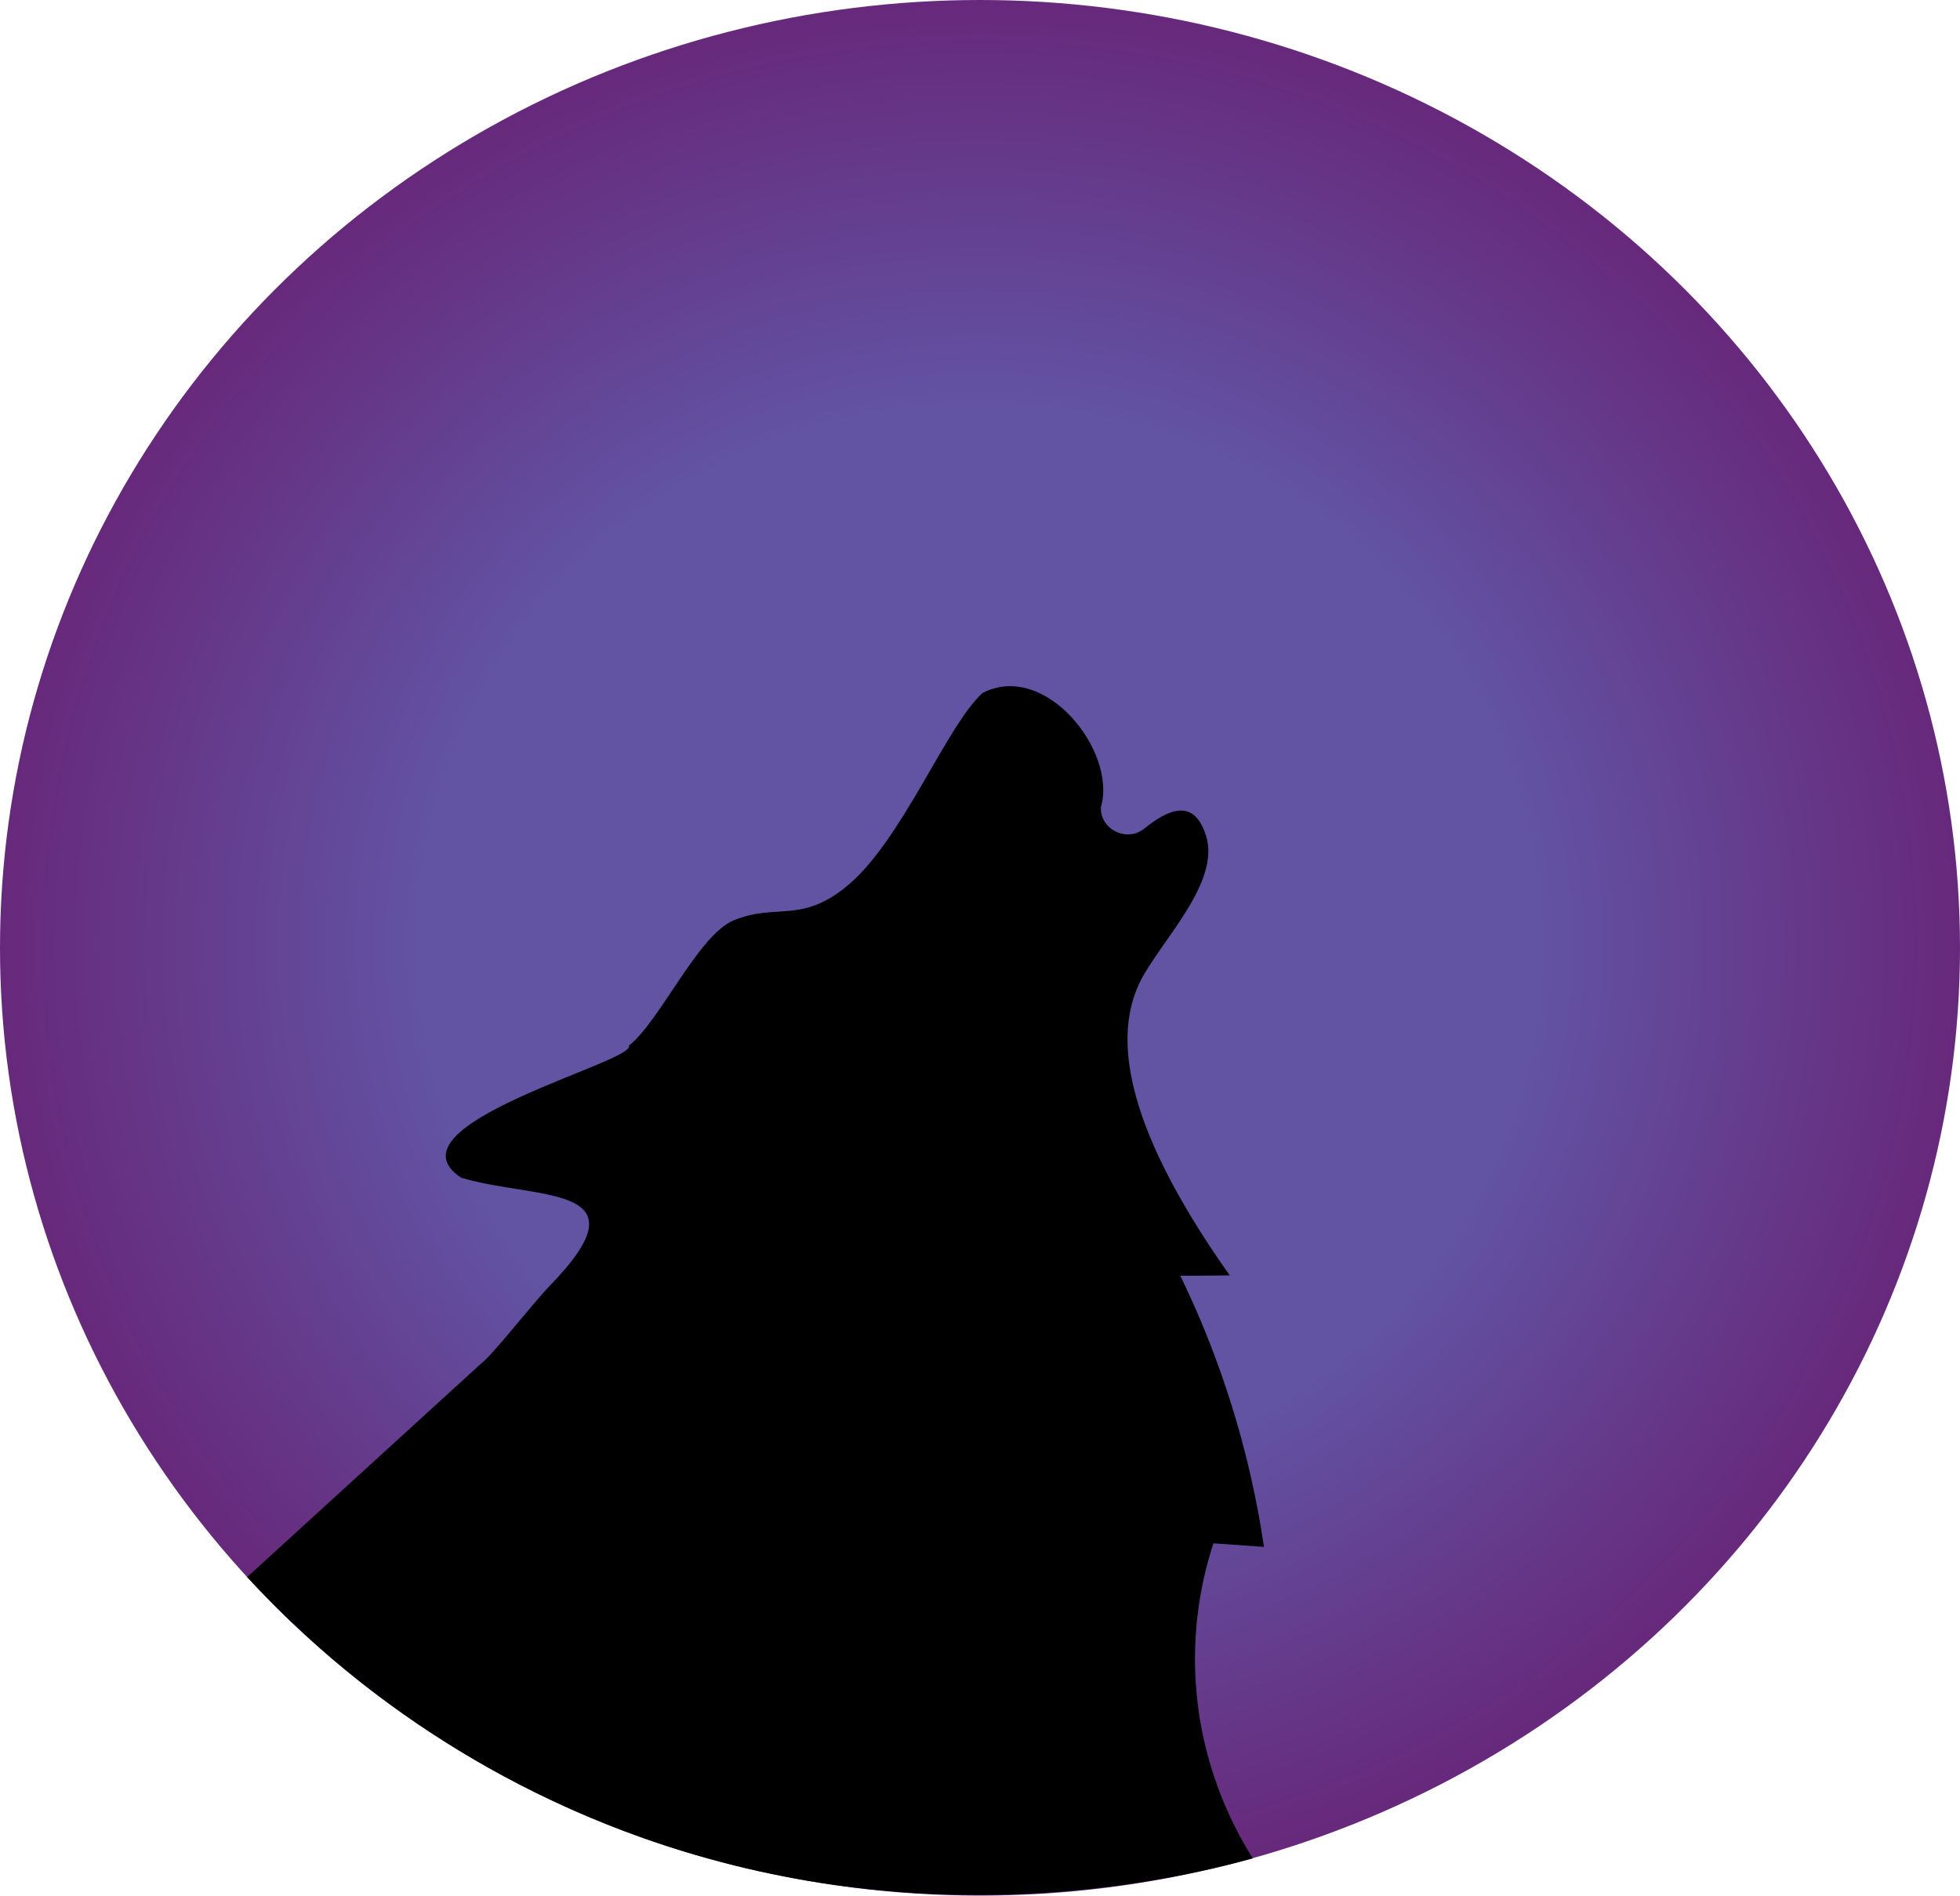 <?xml version="1.0" encoding="UTF-8"?>
<svg id="Layer_1" xmlns="http://www.w3.org/2000/svg" xmlns:xlink="http://www.w3.org/1999/xlink" viewBox="0 0 100 96.7">
  <defs>
    <style>
      .cls-1 {
        fill: url(#radial-gradient);
      }
    </style>
    <radialGradient id="radial-gradient" cx="34.94" cy="34.65" fx="34.94" fy="34.65" r="34.94" gradientTransform="translate(0 .4) scale(1.43 1.38)" gradientUnits="userSpaceOnUse">
      <stop offset=".57" stop-color="#6253a3"/>
      <stop offset="1" stop-color="#67297b"/>
    </radialGradient>
  </defs>
  <ellipse class="cls-1" cx="50" cy="48.35" rx="50" ry="48.35"/>
  <path d="M63.92,94.8c-.94-1.49-2.45-4.34-2.85-8.22-.36-3.45.31-6.24.84-7.85.86.06,1.72.12,2.58.18-.4-2.68-1.09-5.79-2.3-9.15-.61-1.7-1.28-3.26-1.97-4.68.84,0,1.68-.01,2.52-.02-5.83-8.24-5.81-12.61-4.51-15.1,1.04-1.99,4.03-4.95,3.31-7.3-.61-2-1.96-1.36-3.16-.39-.9.72-2.27.03-2.21-1.1.83-2.84-2.84-7.47-6.04-5.82-1.86,1.68-4.14,7.63-6.99,9.91-2.32,1.86-3.53.8-5.71,1.69-1.81.75-3.75,5.13-5.34,6.39.37.83-12.62,4.05-8.56,6.74,3.86,1.15,9.62.27,4.51,5.52-.82.84-2.99,3.63-3.53,3.99-3.97,3.62-7.93,7.24-11.9,10.86,3.15,3.41,9.76,9.63,20.24,13.33,14.19,5,26.58,2.25,31.07,1.02Z"/>
</svg>